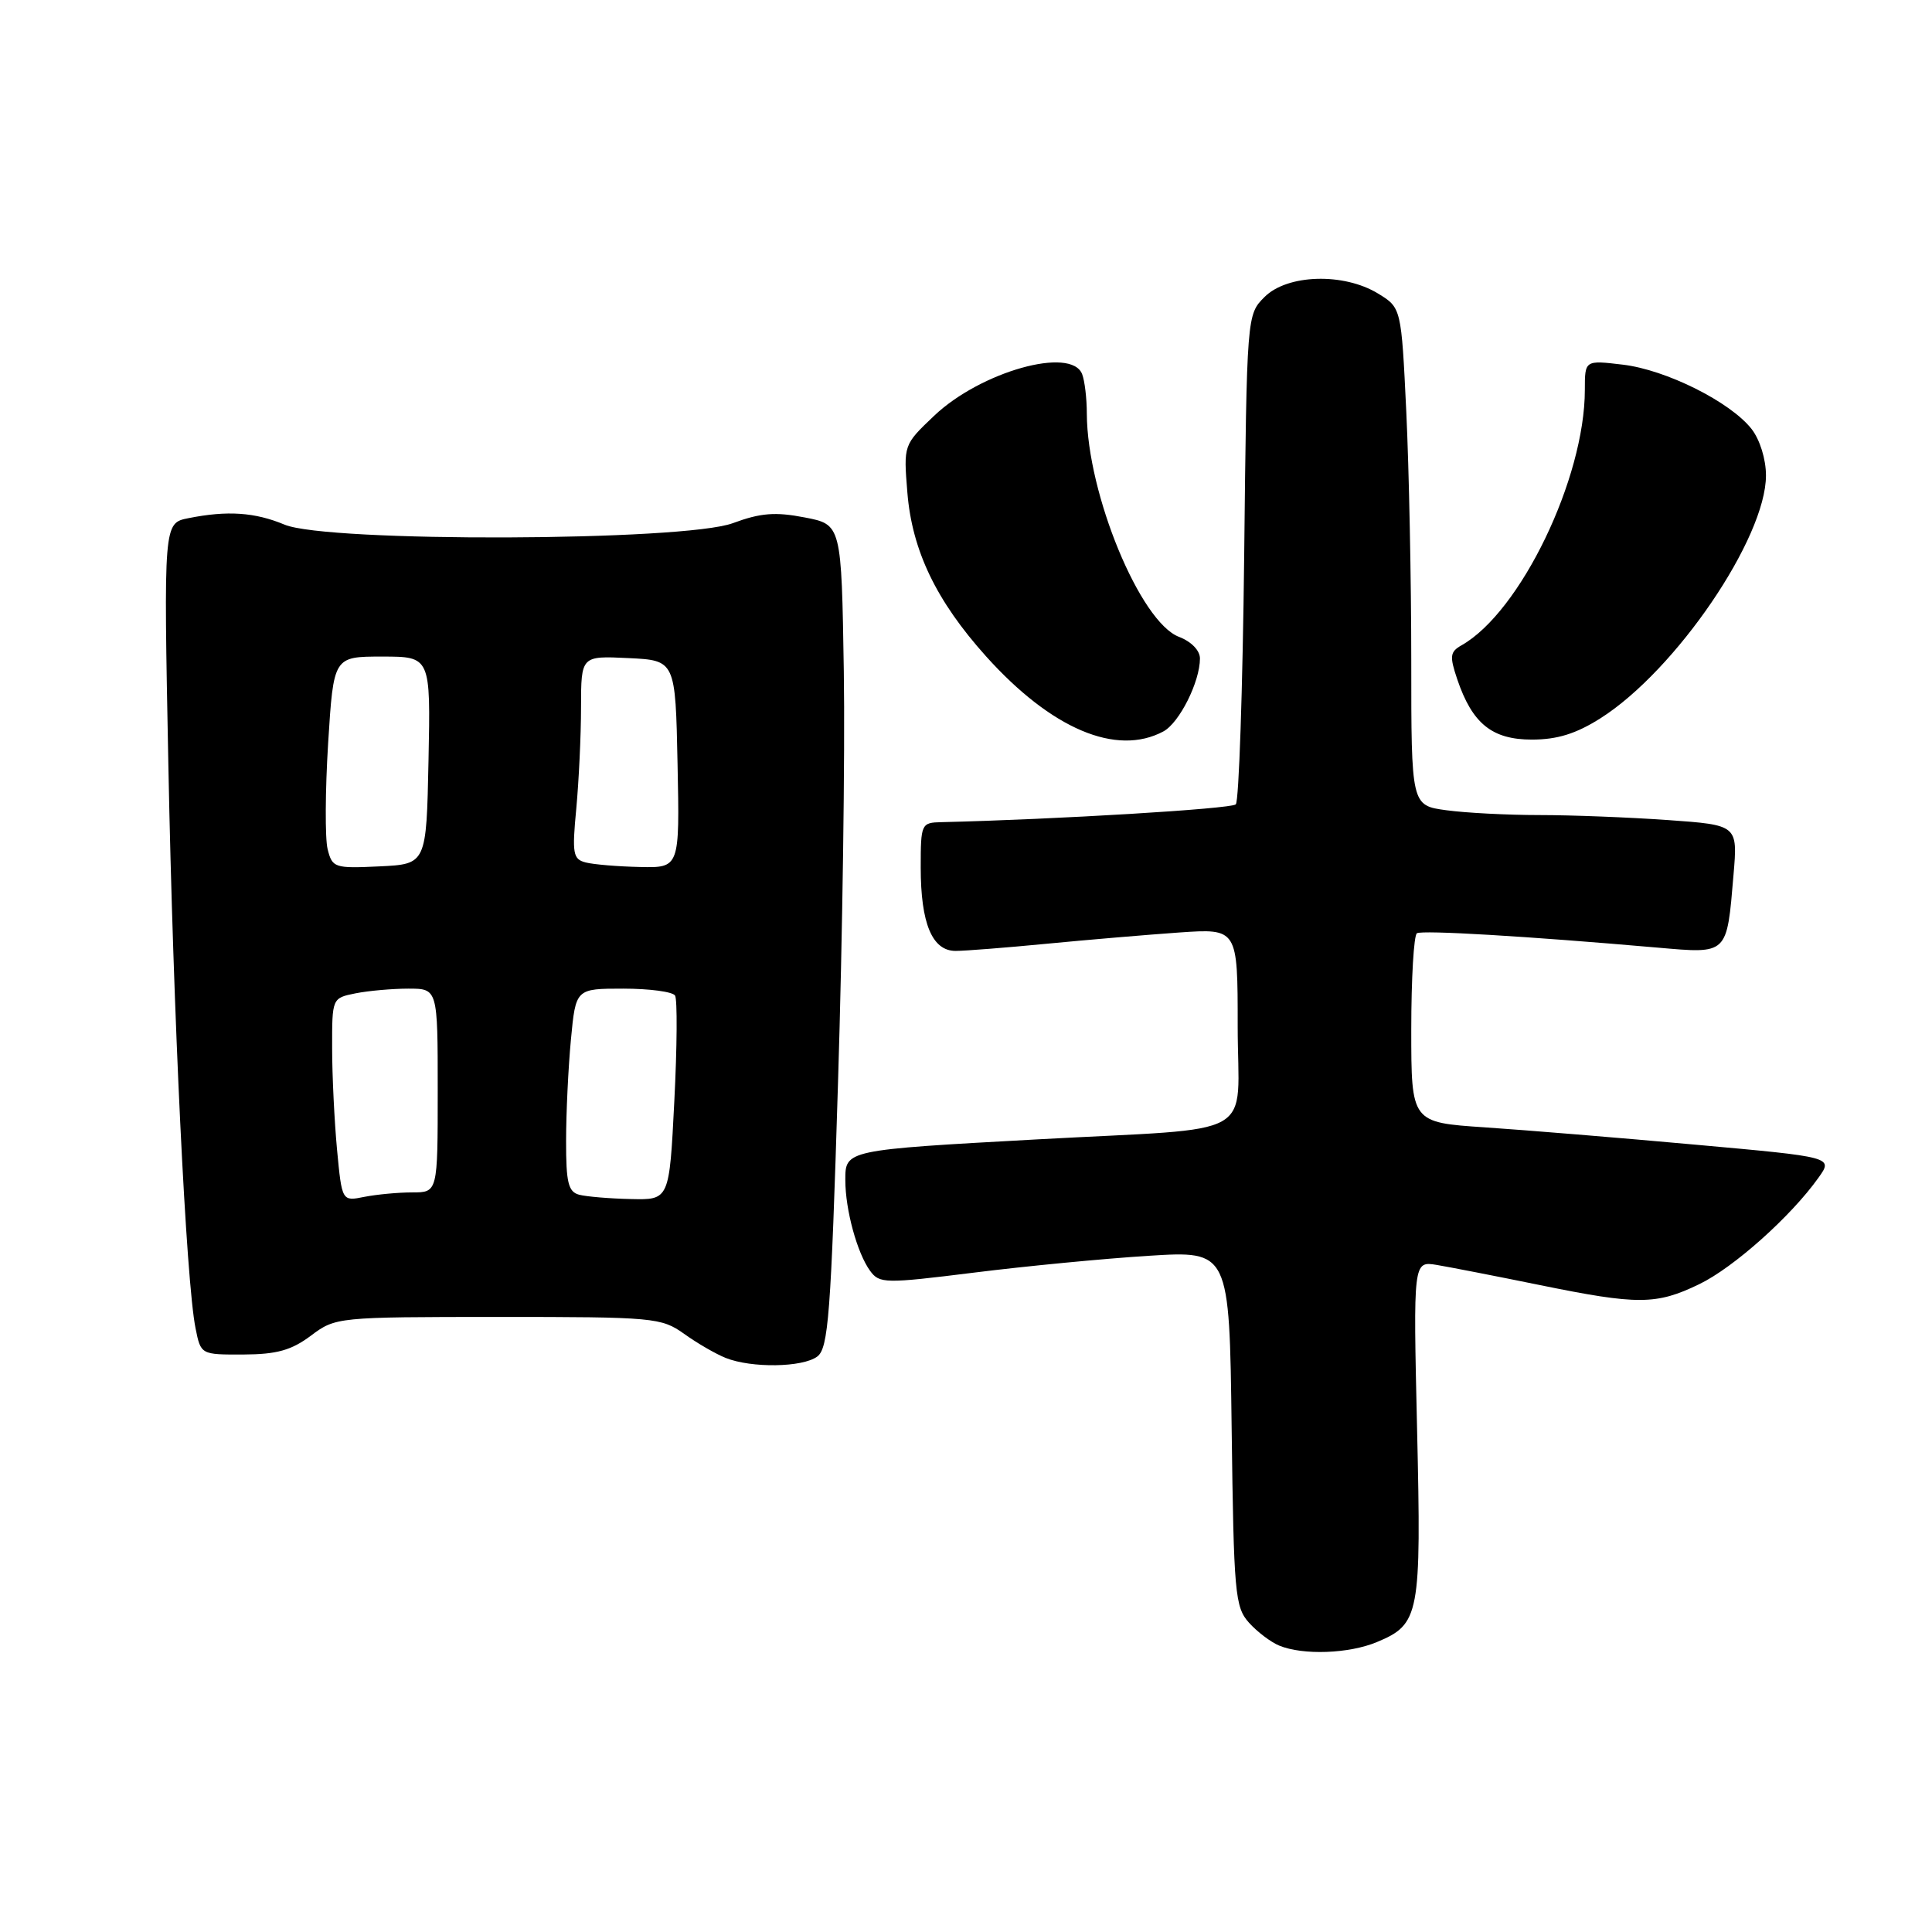 <?xml version="1.0" encoding="UTF-8" standalone="no"?>
<!DOCTYPE svg PUBLIC "-//W3C//DTD SVG 1.1//EN" "http://www.w3.org/Graphics/SVG/1.1/DTD/svg11.dtd" >
<svg xmlns="http://www.w3.org/2000/svg" xmlns:xlink="http://www.w3.org/1999/xlink" version="1.1" viewBox="0 0 256 256">
 <g >
 <path fill="currentColor"
d=" M 182.45 217.58 C 188.11 215.22 188.34 214.03 187.77 189.36 C 187.26 167.10 187.26 167.10 190.38 167.61 C 192.10 167.90 198.22 169.09 204.00 170.27 C 217.03 172.93 219.46 172.92 225.16 170.16 C 229.72 167.96 237.32 161.17 240.96 156.05 C 242.91 153.32 242.91 153.32 224.70 151.68 C 214.69 150.77 202.11 149.74 196.75 149.38 C 187.00 148.73 187.00 148.73 187.00 136.42 C 187.00 129.65 187.34 123.91 187.75 123.66 C 188.47 123.23 202.19 124.04 219.59 125.56 C 229.01 126.38 228.80 126.58 229.70 115.91 C 230.26 109.32 230.26 109.32 220.98 108.66 C 215.87 108.30 208.22 108.00 203.99 108.00 C 199.75 108.00 194.19 107.71 191.64 107.36 C 187.00 106.73 187.00 106.73 187.00 87.52 C 187.00 76.96 186.70 62.12 186.34 54.55 C 185.68 40.78 185.68 40.78 182.59 38.89 C 178.03 36.11 170.57 36.34 167.56 39.35 C 165.21 41.70 165.21 41.70 164.86 73.77 C 164.66 91.40 164.16 106.17 163.75 106.58 C 163.16 107.18 139.89 108.58 124.75 108.94 C 122.07 109.00 122.00 109.14 122.00 114.95 C 122.00 122.37 123.52 126.00 126.62 126.00 C 127.89 126.00 133.33 125.57 138.71 125.05 C 144.09 124.53 151.99 123.86 156.25 123.56 C 164.00 123.03 164.00 123.03 164.00 135.97 C 164.00 151.20 167.30 149.34 137.50 150.97 C 112.01 152.37 112.00 152.38 112.01 156.37 C 112.01 160.31 113.58 166.04 115.29 168.39 C 116.54 170.09 117.22 170.10 129.05 168.63 C 135.90 167.77 146.31 166.77 152.20 166.40 C 162.90 165.73 162.90 165.73 163.20 189.26 C 163.48 211.15 163.64 212.95 165.50 215.02 C 166.60 216.24 168.40 217.60 169.50 218.05 C 172.66 219.35 178.76 219.13 182.45 217.58 Z  M 108.29 179.75 C 109.76 178.65 110.10 174.27 111.04 143.50 C 111.64 124.25 111.98 99.72 111.81 89.00 C 111.50 69.50 111.50 69.50 106.61 68.56 C 102.73 67.81 100.78 67.96 97.11 69.32 C 90.63 71.73 43.37 71.89 37.71 69.52 C 33.76 67.87 30.12 67.63 24.97 68.66 C 21.68 69.31 21.68 69.31 22.31 101.41 C 22.95 134.42 24.66 169.82 25.91 176.00 C 26.61 179.50 26.61 179.50 32.25 179.48 C 36.67 179.46 38.61 178.92 41.20 176.98 C 44.47 174.53 44.69 174.51 66.00 174.50 C 86.68 174.50 87.62 174.59 90.65 176.74 C 92.37 177.98 94.85 179.41 96.15 179.93 C 99.57 181.30 106.35 181.20 108.29 179.75 Z  M 154.15 96.92 C 156.27 95.79 159.00 90.34 159.00 87.25 C 159.00 86.19 157.85 85.01 156.23 84.39 C 151.09 82.45 144.06 65.43 144.01 54.83 C 144.01 52.81 143.73 50.45 143.39 49.58 C 141.96 45.86 129.93 49.24 123.77 55.10 C 119.72 58.95 119.72 58.95 120.23 65.25 C 120.85 72.94 124.05 79.61 130.66 86.97 C 139.31 96.59 147.93 100.25 154.15 96.92 Z  M 212.08 95.17 C 222.05 88.84 234.00 71.31 234.00 63.00 C 234.00 60.84 233.19 58.25 232.09 56.84 C 229.26 53.24 220.76 49.00 215.04 48.32 C 210.00 47.72 210.00 47.72 210.00 51.65 C 210.00 63.39 201.46 81.09 193.67 85.50 C 192.13 86.37 192.06 86.94 193.09 90.00 C 195.08 95.88 197.70 98.00 202.98 98.00 C 206.34 98.00 208.83 97.23 212.08 95.17 Z  M 44.66 152.34 C 44.31 148.58 44.01 142.52 44.01 138.88 C 44.00 132.25 44.00 132.25 47.12 131.62 C 48.84 131.28 51.99 131.00 54.12 131.00 C 58.00 131.00 58.00 131.00 58.00 144.50 C 58.00 158.00 58.00 158.00 54.62 158.00 C 52.77 158.00 49.91 158.27 48.28 158.59 C 45.31 159.19 45.31 159.19 44.66 152.34 Z  M 76.75 158.31 C 75.30 157.93 75.00 156.70 75.01 151.18 C 75.01 147.50 75.30 141.46 75.65 137.75 C 76.29 131.00 76.29 131.00 82.59 131.00 C 86.05 131.00 89.14 131.41 89.45 131.92 C 89.76 132.42 89.72 138.72 89.35 145.92 C 88.69 159.00 88.69 159.00 83.60 158.88 C 80.79 158.82 77.71 158.56 76.75 158.31 Z  M 43.41 112.51 C 43.06 111.09 43.09 104.77 43.48 98.46 C 44.20 87.00 44.20 87.00 50.63 87.00 C 57.06 87.00 57.06 87.00 56.78 100.75 C 56.50 114.50 56.50 114.50 50.28 114.80 C 44.32 115.08 44.03 114.99 43.41 112.51 Z  M 77.61 114.28 C 75.92 113.85 75.79 113.12 76.36 107.15 C 76.70 103.49 76.99 97.44 76.99 93.70 C 77.00 86.90 77.00 86.90 83.25 87.20 C 89.50 87.50 89.50 87.50 89.78 101.25 C 90.06 115.00 90.06 115.00 84.78 114.88 C 81.88 114.82 78.65 114.55 77.61 114.28 Z "/>
</g>
</svg>